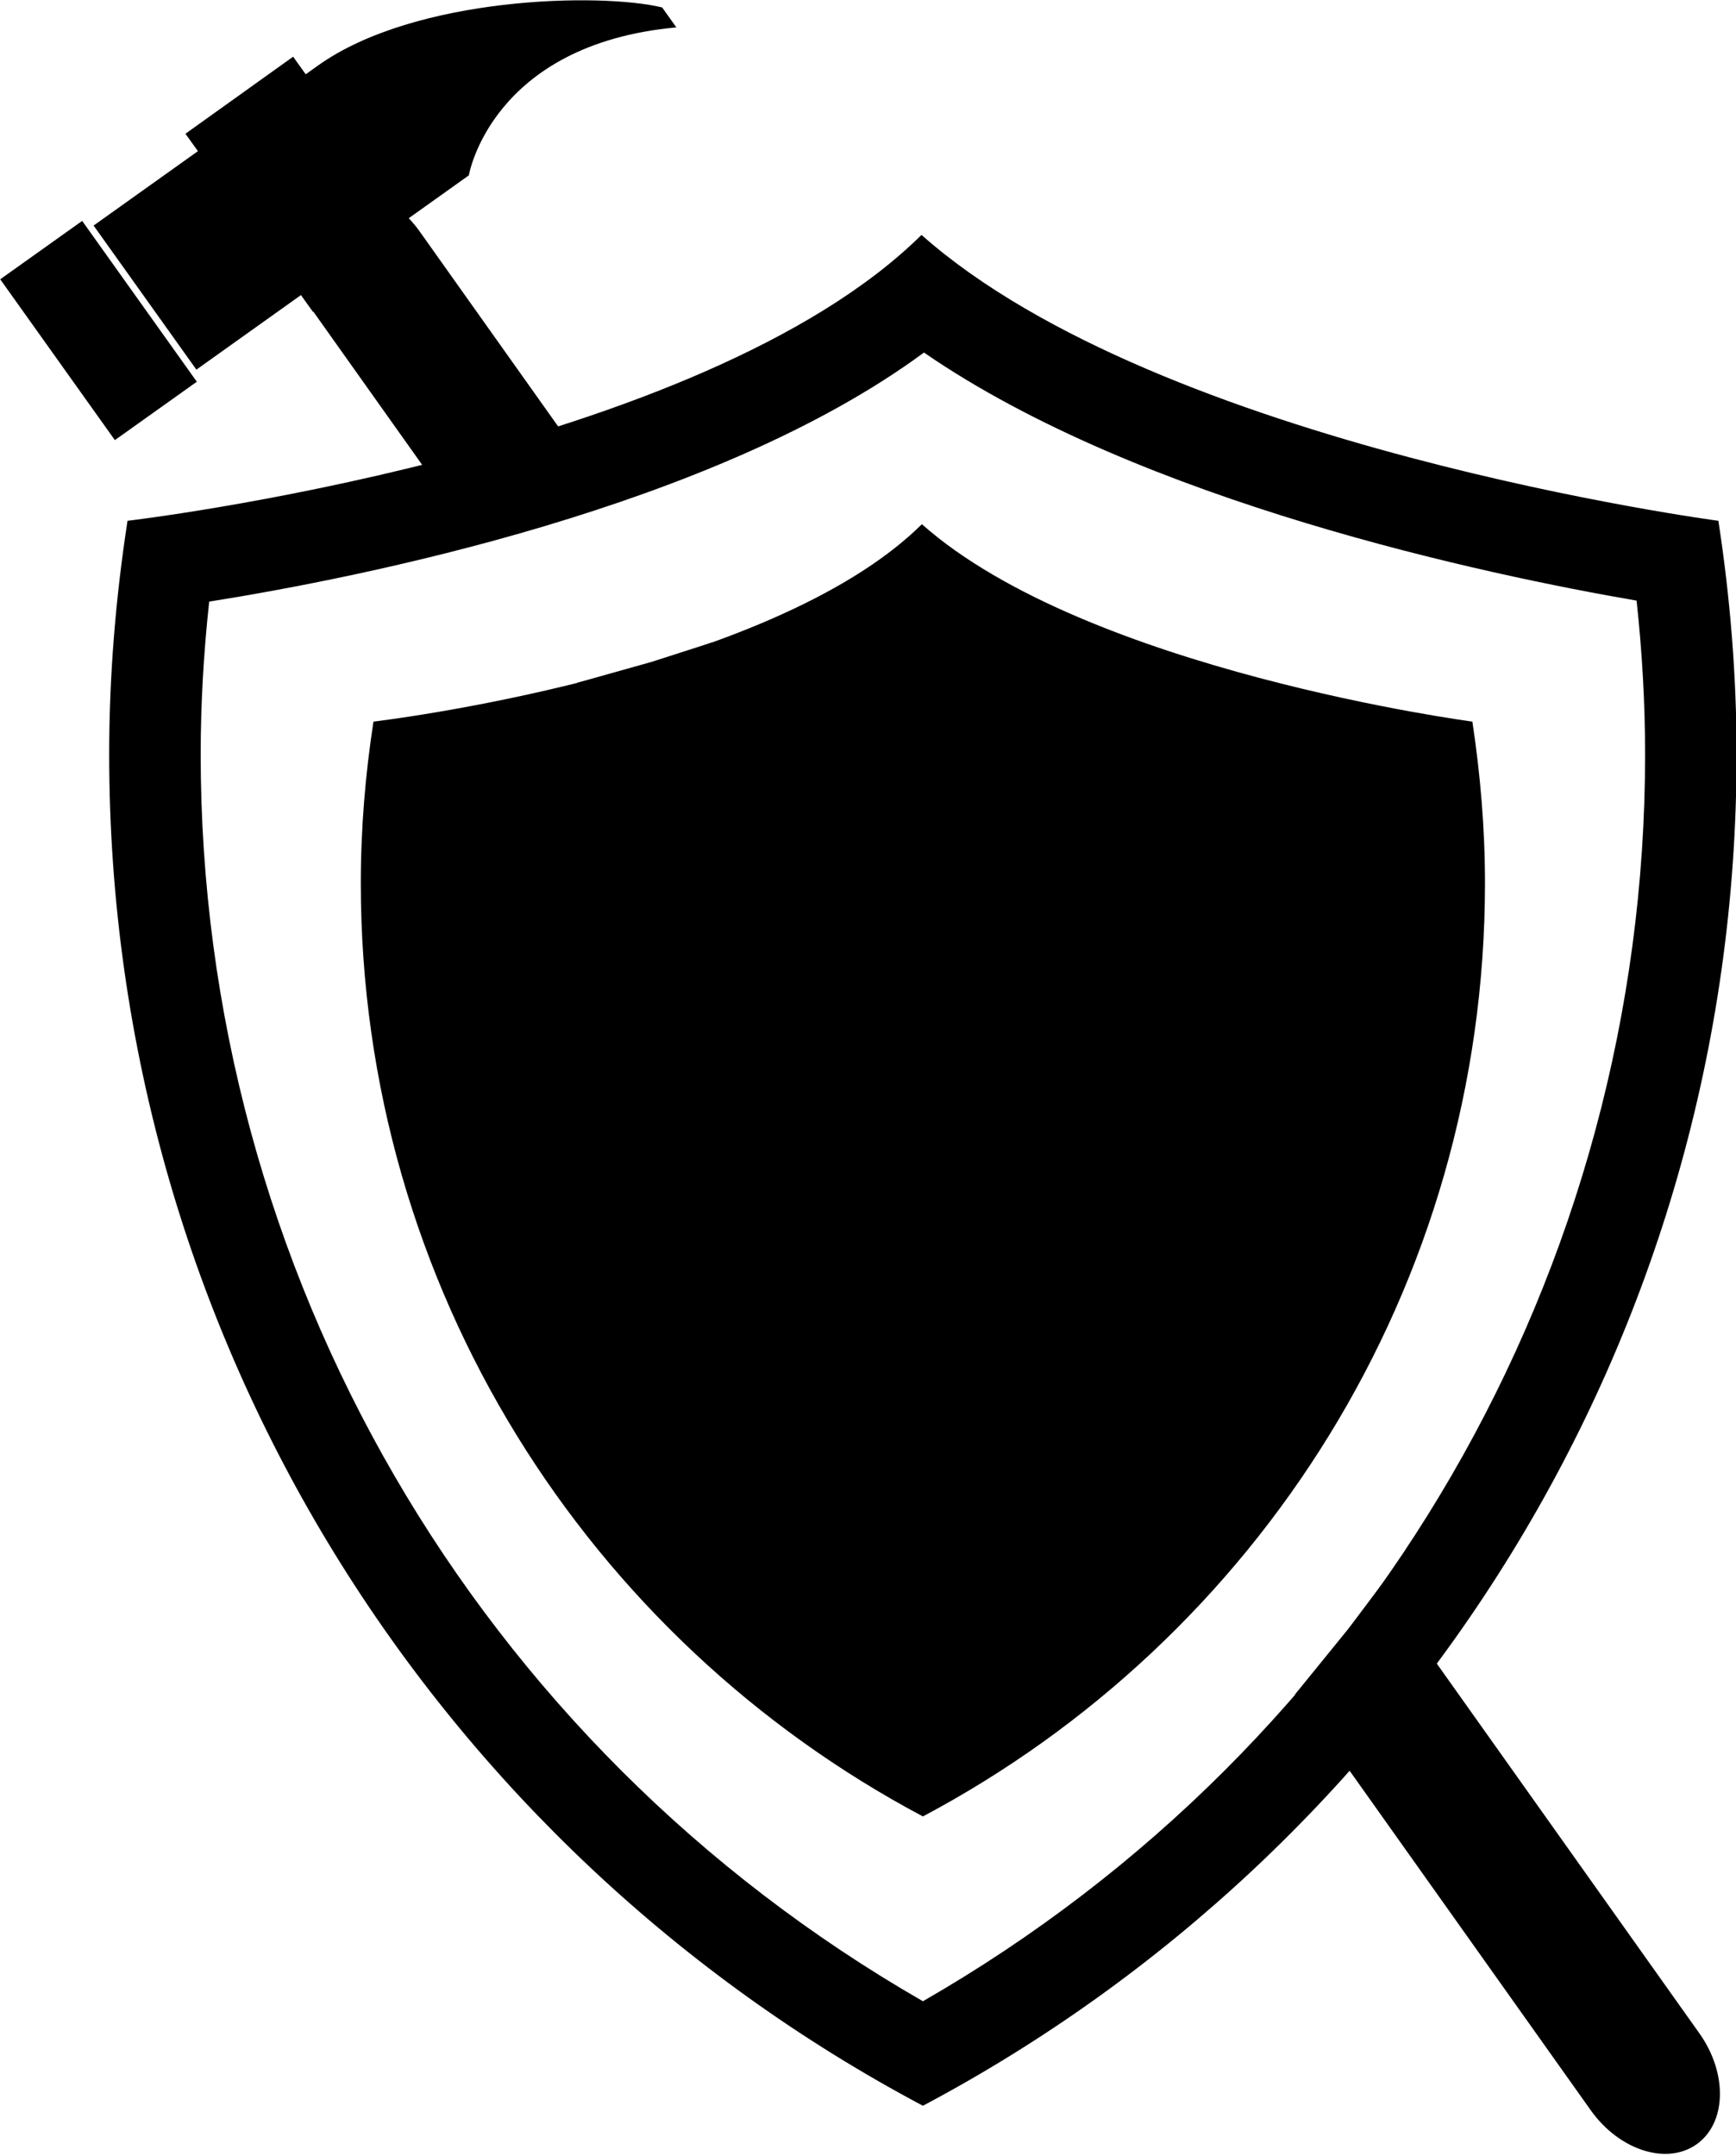 <?xml version="1.0" encoding="UTF-8" standalone="no"?>
<svg
   xmlns:dc="http://purl.org/dc/elements/1.1/"
   xmlns:cc="http://creativecommons.org/ns#"
   xmlns:rdf="http://www.w3.org/1999/02/22-rdf-syntax-ns#"
   xmlns:svg="http://www.w3.org/2000/svg"
   xmlns="http://www.w3.org/2000/svg"
   xmlns:sodipodi="http://sodipodi.sourceforge.net/DTD/sodipodi-0.dtd"
   xmlns:inkscape="http://www.inkscape.org/namespaces/inkscape"
   version="1.1"
   id="Layer_1"
   x="0px"
   y="0px"
   width="61.19"
   height="75.972"
   viewBox="5 -10 61.19 102.563"
   enable-background="new 0 0 100 100"
   xml:space="preserve"
   inkscape:version="0.48.2 r9819"
   sodipodi:docname="Hammer.svg"><defs
   id="defs15" /><sodipodi:namedview
   pagecolor="#ffffff"
   bordercolor="#666666"
   borderopacity="1"
   objecttolerance="10"
   gridtolerance="10"
   guidetolerance="10"
   inkscape:pageopacity="0"
   inkscape:pageshadow="2"
   inkscape:window-width="1920"
   inkscape:window-height="1058"
   id="namedview13"
   showgrid="false"
   inkscape:snap-bbox="true"
   inkscape:bbox-paths="true"
   inkscape:bbox-nodes="true"
   inkscape:snap-bbox-edge-midpoints="true"
   inkscape:snap-bbox-midpoints="true"
   inkscape:object-paths="true"
   inkscape:snap-intersection-paths="true"
   inkscape:object-nodes="true"
   inkscape:snap-midpoints="true"
   inkscape:snap-smooth-nodes="true"
   inkscape:snap-object-midpoints="true"
   inkscape:snap-center="true"
   inkscape:snap-page="true"
   fit-margin-top="0"
   fit-margin-left="0"
   fit-margin-right="0"
   fit-margin-bottom="0"
   inkscape:zoom="5.6568543"
   inkscape:cx="61.453297"
   inkscape:cy="27.521498"
   inkscape:window-x="-8"
   inkscape:window-y="-8"
   inkscape:window-maximized="1"
   inkscape:current-layer="Layer_1" />
<g
   id="g3"
   transform="matrix(0.569,-0.407,0.411,0.574,-26.573,7.759)">
	<path
   d="m 54.021,12.795 c -0.344,0 -0.686,-10e-4 -1.027,-10e-4 l 0,-1.458 -9.005,0 0,1.444 c -5.088,-0.008 -8.715,-0.014 -8.715,-0.014 l -0.019,11.928 8.734,0.014 0,1.387 0.03,0 -0.048,12.69 -0.024,6.506 4.86,1.768 0.041,11.497 -4.945,-1.772 -0.28,74.523 5.068,-1.31 0.391,8.889 -5.493,1.49 -0.129,34.405 c -0.004,3.313 2.018,6.001 4.518,6.006 2.501,0.004 4.53,-2.679 4.536,-5.991 l 0.139,-37.02 -3.571,1.111 -0.391,-8.889 3.996,-1.323 0.259,-68.818 -4.098,-1.3 -0.041,-11.497 4.182,1.299 0.024,-6.345 L 53.074,25.835 c 0,-0.38 -0.029,-0.752 -0.08,-1.113 l 5.02,0.008 c 0,0 6.402,-6.31 17.334,0.027 0.002,-0.234 0.004,-1.65 0.004,-1.65 -2.8,-3.223 -13.21,-10.298 -21.331,-10.312 z"
   id="path5"
   inkscape:connector-curvature="0"
   style="stroke:#000000;stroke-width:0;stroke-miterlimit:4;stroke-dasharray:none"
   sodipodi:nodetypes="ccccccccccccccccccccccccccccccccccccc" />
	
		<rect
   x="28.655"
   y="12.761"
   transform="matrix(-1,-0.002,0.002,-1,62.74,37.499)"
   width="5.461"
   height="11.927"
   id="rect7"
   style="stroke:#000000;stroke-width:1.383;stroke-miterlimit:4;stroke-dasharray:none" />
</g>
<g
   transform="matrix(0.89,0,0,0.89,-6.394,1.175)"
   id="g2992"><path
     inkscape:connector-curvature="0"
     id="path3"
     d="m 50.171,6.288 c 11.637,8.013 30.191,11.898 38.101,13.26 0.301,2.772 0.455,5.527 0.455,8.223 0,27.634 -14.728,52.93 -38.612,66.642 C 26.229,80.697 11.5,55.402 11.5,27.771 c 0,-2.669 0.154,-5.403 0.455,-8.17 8.076,-1.283 26.991,-5.033 38.216,-13.313 M 50.039,0 C 38.216,11.699 7.588,15.281 7.588,15.281 c -0.628,4.078 -0.98,8.24 -0.98,12.49 0,31.327 17.64,58.512 43.506,72.229 25.87,-13.718 43.504,-40.902 43.504,-72.229 0,-4.25 -0.346,-8.412 -0.973,-12.49 C 92.646,15.281 62.822,11.34 50.039,0 l 0,0 z" /><path
     inkscape:connector-curvature="0"
     id="path5-1"
     d="m 20.738,26.015 c -0.435,2.824 -0.677,5.702 -0.677,8.638 0,21.633 12.19,40.407 30.053,49.882 17.864,-9.476 30.052,-28.249 30.052,-49.882 0,-2.936 -0.247,-5.814 -0.674,-8.638 0,0 -20.602,-2.719 -29.432,-10.551 -8.168,8.078 -29.322,10.551 -29.322,10.551 z" /></g></svg>